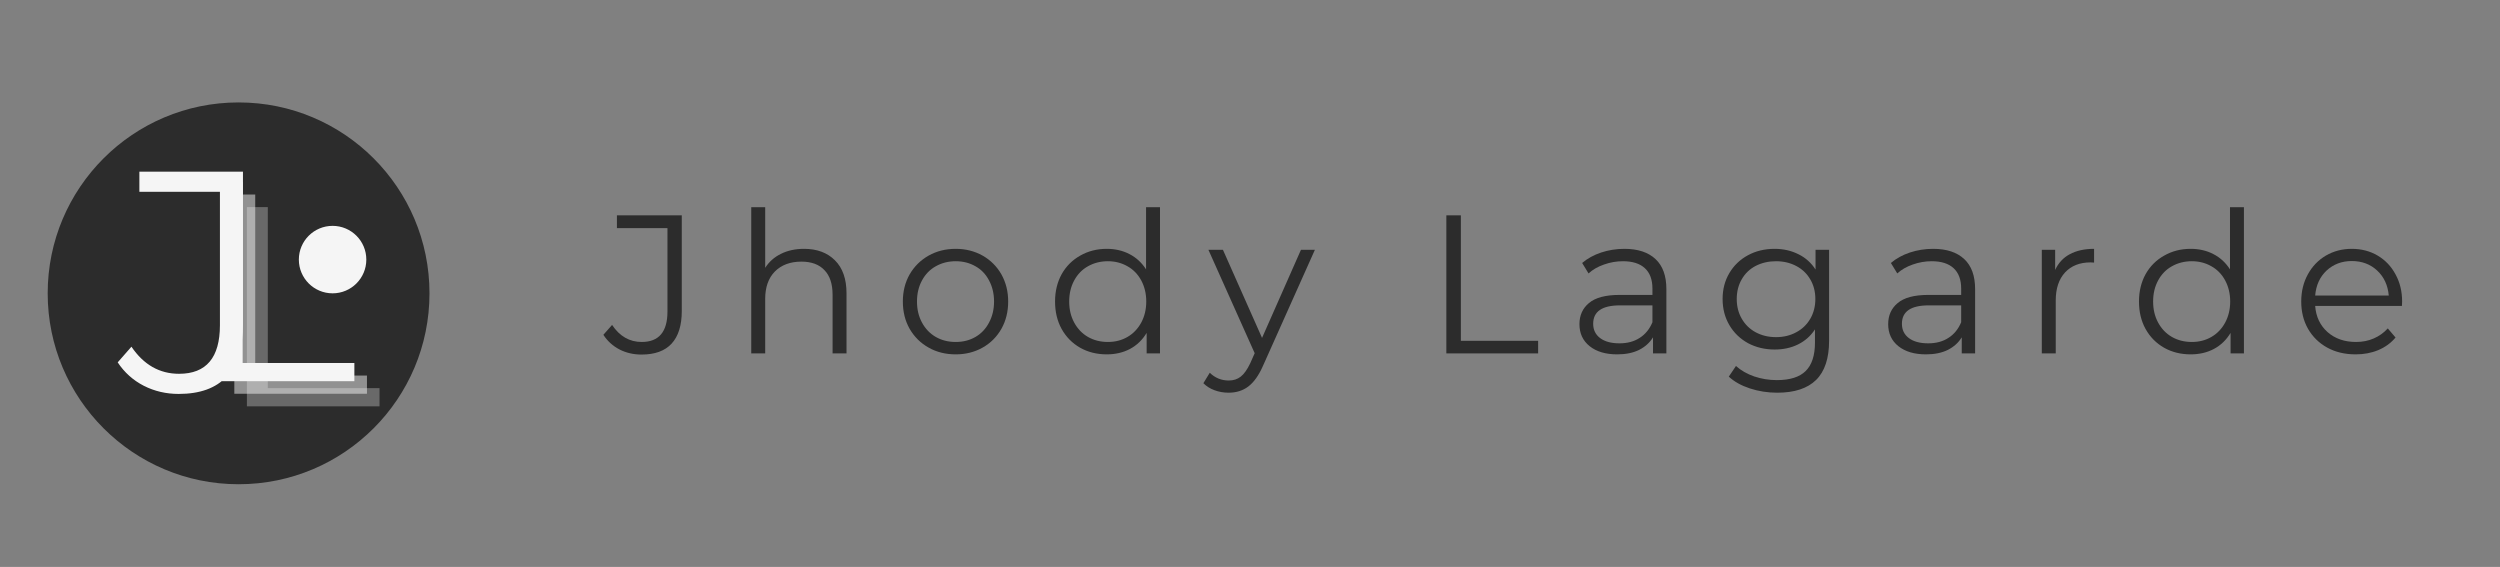 <svg xmlns="http://www.w3.org/2000/svg" xmlns:xlink="http://www.w3.org/1999/xlink" width="269" zoomAndPan="magnify" viewBox="0 0 201.75 45.75" height="61" preserveAspectRatio="xMidYMid meet" version="1.0"><rect x="0" y="0" width="201.75" height="45.75" fill="#808080" stroke="none"/><defs><g/><clipPath id="bd55aebe09"><path d="M 3.848 8.266 L 34.66 8.266 L 34.66 39.078 L 3.848 39.078 Z M 3.848 8.266 " clip-rule="nonzero"/></clipPath><clipPath id="a672ba785a"><path d="M 19.254 8.266 C 10.746 8.266 3.848 15.16 3.848 23.672 C 3.848 32.18 10.746 39.078 19.254 39.078 C 27.766 39.078 34.66 32.18 34.66 23.672 C 34.66 15.16 27.766 8.266 19.254 8.266 Z M 19.254 8.266 " clip-rule="nonzero"/></clipPath><clipPath id="eb88d0a001"><path d="M 24.117 18.227 L 29.562 18.227 L 29.562 23.672 L 24.117 23.672 Z M 24.117 18.227 " clip-rule="nonzero"/></clipPath><clipPath id="da858b3558"><path d="M 26.84 18.227 C 25.336 18.227 24.117 19.445 24.117 20.949 C 24.117 22.453 25.336 23.672 26.84 23.672 C 28.344 23.672 29.562 22.453 29.562 20.949 C 29.562 19.445 28.344 18.227 26.84 18.227 Z M 26.84 18.227 " clip-rule="nonzero"/></clipPath></defs><g clip-path="url(#bd55aebe09)"><g clip-path="url(#a672ba785a)"><path fill="#2c2c2c" d="M 3.848 8.266 L 34.66 8.266 L 34.66 39.078 L 3.848 39.078 Z M 3.848 8.266 " fill-opacity="1" fill-rule="nonzero"/></g></g><g fill="#f5f5f5" fill-opacity="1"><g transform="translate(9.623, 31.634)"><g><path d="M 4.797 0.156 C 3.785 0.156 2.848 -0.062 1.984 -0.5 C 1.117 -0.945 0.414 -1.578 -0.125 -2.391 L 0.984 -3.656 C 1.973 -2.195 3.254 -1.469 4.828 -1.469 C 7.023 -1.469 8.125 -2.773 8.125 -5.391 L 8.125 -16.156 L 1.625 -16.156 L 1.625 -17.781 L 9.984 -17.781 L 9.984 -5.469 C 9.984 -3.602 9.547 -2.195 8.672 -1.25 C 7.805 -0.312 6.516 0.156 4.797 0.156 Z M 4.797 0.156 "/></g></g></g><g fill="#f5f5f5" fill-opacity="0.302"><g transform="translate(17.3, 32.791)"><g><path d="M 2.625 -16.078 L 4.312 -16.078 L 4.312 -1.469 L 13.328 -1.469 L 13.328 0 L 2.625 0 Z M 2.625 -16.078 "/></g></g></g><g fill="#f5f5f5" fill-opacity="0.502"><g transform="translate(16.285, 31.776)"><g><path d="M 2.625 -16.078 L 4.312 -16.078 L 4.312 -1.469 L 13.328 -1.469 L 13.328 0 L 2.625 0 Z M 2.625 -16.078 "/></g></g></g><g fill="#f5f5f5" fill-opacity="1"><g transform="translate(15.27, 30.762)"><g><path d="M 2.625 -16.078 L 4.312 -16.078 L 4.312 -1.469 L 13.328 -1.469 L 13.328 0 L 2.625 0 Z M 2.625 -16.078 "/></g></g></g><g clip-path="url(#eb88d0a001)"><g clip-path="url(#da858b3558)"><path fill="#f5f5f5" d="M 24.117 18.227 L 29.562 18.227 L 29.562 23.672 L 24.117 23.672 Z M 24.117 18.227 " fill-opacity="1" fill-rule="nonzero"/></g></g><g fill="#2c2c2c" fill-opacity="1"><g transform="translate(48.77, 28.519)"><g><path d="M 3 0.094 C 2.363 0.094 1.773 -0.039 1.234 -0.312 C 0.691 -0.594 0.254 -0.988 -0.078 -1.5 L 0.625 -2.297 C 1.238 -1.379 2.035 -0.922 3.016 -0.922 C 4.398 -0.922 5.094 -1.738 5.094 -3.375 L 5.094 -10.109 L 1.016 -10.109 L 1.016 -11.141 L 6.25 -11.141 L 6.25 -3.422 C 6.25 -2.254 5.973 -1.375 5.422 -0.781 C 4.879 -0.195 4.07 0.094 3 0.094 Z M 3 0.094 "/></g></g></g><g fill="#2c2c2c" fill-opacity="1"><g transform="translate(59.048, 28.519)"><g><path d="M 5.844 -8.438 C 6.883 -8.438 7.711 -8.129 8.328 -7.516 C 8.953 -6.898 9.266 -6.008 9.266 -4.844 L 9.266 0 L 8.141 0 L 8.141 -4.734 C 8.141 -5.609 7.922 -6.27 7.484 -6.719 C 7.055 -7.176 6.438 -7.406 5.625 -7.406 C 4.727 -7.406 4.016 -7.141 3.484 -6.609 C 2.961 -6.078 2.703 -5.336 2.703 -4.391 L 2.703 0 L 1.578 0 L 1.578 -11.797 L 2.703 -11.797 L 2.703 -6.906 C 3.016 -7.395 3.438 -7.77 3.969 -8.031 C 4.508 -8.301 5.133 -8.438 5.844 -8.438 Z M 5.844 -8.438 "/></g></g></g><g fill="#2c2c2c" fill-opacity="1"><g transform="translate(72.126, 28.519)"><g><path d="M 5 0.078 C 4.188 0.078 3.457 -0.102 2.812 -0.469 C 2.164 -0.832 1.656 -1.336 1.281 -1.984 C 0.914 -2.629 0.734 -3.363 0.734 -4.188 C 0.734 -5 0.914 -5.727 1.281 -6.375 C 1.656 -7.02 2.164 -7.523 2.812 -7.891 C 3.457 -8.254 4.188 -8.438 5 -8.438 C 5.801 -8.438 6.523 -8.254 7.172 -7.891 C 7.816 -7.523 8.32 -7.02 8.688 -6.375 C 9.051 -5.727 9.234 -5 9.234 -4.188 C 9.234 -3.363 9.051 -2.629 8.688 -1.984 C 8.32 -1.336 7.816 -0.832 7.172 -0.469 C 6.523 -0.102 5.801 0.078 5 0.078 Z M 5 -0.922 C 5.594 -0.922 6.125 -1.055 6.594 -1.328 C 7.062 -1.598 7.426 -1.984 7.688 -2.484 C 7.957 -2.984 8.094 -3.551 8.094 -4.188 C 8.094 -4.82 7.957 -5.391 7.688 -5.891 C 7.426 -6.391 7.062 -6.77 6.594 -7.031 C 6.125 -7.301 5.594 -7.438 5 -7.438 C 4.406 -7.438 3.867 -7.301 3.391 -7.031 C 2.922 -6.77 2.551 -6.391 2.281 -5.891 C 2.008 -5.391 1.875 -4.82 1.875 -4.188 C 1.875 -3.551 2.008 -2.984 2.281 -2.484 C 2.551 -1.984 2.922 -1.598 3.391 -1.328 C 3.867 -1.055 4.406 -0.922 5 -0.922 Z M 5 -0.922 "/></g></g></g><g fill="#2c2c2c" fill-opacity="1"><g transform="translate(84.409, 28.519)"><g><path d="M 9.203 -11.797 L 9.203 0 L 8.125 0 L 8.125 -1.656 C 7.789 -1.094 7.344 -0.66 6.781 -0.359 C 6.227 -0.066 5.602 0.078 4.906 0.078 C 4.113 0.078 3.398 -0.098 2.766 -0.453 C 2.129 -0.816 1.629 -1.32 1.266 -1.969 C 0.91 -2.613 0.734 -3.352 0.734 -4.188 C 0.734 -5.008 0.91 -5.742 1.266 -6.391 C 1.629 -7.035 2.129 -7.535 2.766 -7.891 C 3.398 -8.254 4.113 -8.438 4.906 -8.438 C 5.582 -8.438 6.191 -8.297 6.734 -8.016 C 7.285 -7.734 7.734 -7.32 8.078 -6.781 L 8.078 -11.797 Z M 5 -0.922 C 5.582 -0.922 6.109 -1.055 6.578 -1.328 C 7.047 -1.598 7.414 -1.984 7.688 -2.484 C 7.957 -2.984 8.094 -3.551 8.094 -4.188 C 8.094 -4.82 7.957 -5.391 7.688 -5.891 C 7.414 -6.391 7.047 -6.77 6.578 -7.031 C 6.109 -7.301 5.582 -7.438 5 -7.438 C 4.406 -7.438 3.867 -7.301 3.391 -7.031 C 2.922 -6.77 2.551 -6.391 2.281 -5.891 C 2.008 -5.391 1.875 -4.82 1.875 -4.188 C 1.875 -3.551 2.008 -2.984 2.281 -2.484 C 2.551 -1.984 2.922 -1.598 3.391 -1.328 C 3.867 -1.055 4.406 -0.922 5 -0.922 Z M 5 -0.922 "/></g></g></g><g fill="#2c2c2c" fill-opacity="1"><g transform="translate(97.503, 28.519)"><g><path d="M 8.609 -8.359 L 4.422 1 C 4.078 1.781 3.68 2.336 3.234 2.672 C 2.797 3.004 2.266 3.172 1.641 3.172 C 1.234 3.172 0.852 3.102 0.5 2.969 C 0.156 2.844 -0.141 2.656 -0.391 2.406 L 0.125 1.562 C 0.551 1.977 1.062 2.188 1.656 2.188 C 2.039 2.188 2.363 2.082 2.625 1.875 C 2.895 1.664 3.148 1.305 3.391 0.797 L 3.75 -0.016 L 0.016 -8.359 L 1.188 -8.359 L 4.344 -1.25 L 7.484 -8.359 Z M 8.609 -8.359 "/></g></g></g><g fill="#2c2c2c" fill-opacity="1"><g transform="translate(108.433, 28.519)"><g/></g></g><g fill="#2c2c2c" fill-opacity="1"><g transform="translate(114.908, 28.519)"><g><path d="M 1.812 -11.141 L 2.984 -11.141 L 2.984 -1.016 L 9.219 -1.016 L 9.219 0 L 1.812 0 Z M 1.812 -11.141 "/></g></g></g><g fill="#2c2c2c" fill-opacity="1"><g transform="translate(126.586, 28.519)"><g><path d="M 4.5 -8.438 C 5.594 -8.438 6.43 -8.16 7.016 -7.609 C 7.598 -7.066 7.891 -6.258 7.891 -5.188 L 7.891 0 L 6.812 0 L 6.812 -1.297 C 6.551 -0.867 6.176 -0.531 5.688 -0.281 C 5.195 -0.039 4.609 0.078 3.922 0.078 C 2.992 0.078 2.254 -0.141 1.703 -0.578 C 1.148 -1.023 0.875 -1.617 0.875 -2.359 C 0.875 -3.066 1.129 -3.633 1.641 -4.062 C 2.16 -4.5 2.984 -4.719 4.109 -4.719 L 6.766 -4.719 L 6.766 -5.234 C 6.766 -5.953 6.562 -6.5 6.156 -6.875 C 5.75 -7.25 5.16 -7.438 4.391 -7.438 C 3.859 -7.438 3.348 -7.348 2.859 -7.172 C 2.367 -7.004 1.953 -6.766 1.609 -6.453 L 1.094 -7.297 C 1.52 -7.66 2.031 -7.941 2.625 -8.141 C 3.219 -8.336 3.844 -8.438 4.5 -8.438 Z M 4.109 -0.812 C 4.742 -0.812 5.285 -0.957 5.734 -1.25 C 6.191 -1.539 6.535 -1.961 6.766 -2.516 L 6.766 -3.875 L 4.141 -3.875 C 2.703 -3.875 1.984 -3.379 1.984 -2.391 C 1.984 -1.898 2.172 -1.516 2.547 -1.234 C 2.922 -0.953 3.441 -0.812 4.109 -0.812 Z M 4.109 -0.812 "/></g></g></g><g fill="#2c2c2c" fill-opacity="1"><g transform="translate(138.28, 28.519)"><g><path d="M 9.328 -8.359 L 9.328 -1.016 C 9.328 0.398 8.977 1.453 8.281 2.141 C 7.582 2.828 6.535 3.172 5.141 3.172 C 4.367 3.172 3.633 3.055 2.938 2.828 C 2.238 2.598 1.672 2.281 1.234 1.875 L 1.812 1.016 C 2.219 1.379 2.707 1.66 3.281 1.859 C 3.863 2.055 4.473 2.156 5.109 2.156 C 6.172 2.156 6.945 1.91 7.438 1.422 C 7.938 0.93 8.188 0.164 8.188 -0.875 L 8.188 -1.938 C 7.844 -1.406 7.383 -1 6.812 -0.719 C 6.25 -0.445 5.625 -0.312 4.938 -0.312 C 4.145 -0.312 3.426 -0.484 2.781 -0.828 C 2.145 -1.18 1.645 -1.664 1.281 -2.281 C 0.914 -2.906 0.734 -3.609 0.734 -4.391 C 0.734 -5.172 0.914 -5.867 1.281 -6.484 C 1.645 -7.098 2.145 -7.578 2.781 -7.922 C 3.414 -8.266 4.133 -8.438 4.938 -8.438 C 5.645 -8.438 6.285 -8.289 6.859 -8 C 7.43 -7.719 7.891 -7.305 8.234 -6.766 L 8.234 -8.359 Z M 5.047 -1.312 C 5.648 -1.312 6.191 -1.441 6.672 -1.703 C 7.16 -1.961 7.539 -2.328 7.812 -2.797 C 8.082 -3.266 8.219 -3.797 8.219 -4.391 C 8.219 -4.984 8.082 -5.508 7.812 -5.969 C 7.539 -6.438 7.164 -6.797 6.688 -7.047 C 6.207 -7.305 5.66 -7.438 5.047 -7.438 C 4.441 -7.438 3.895 -7.312 3.406 -7.062 C 2.926 -6.812 2.551 -6.453 2.281 -5.984 C 2.008 -5.516 1.875 -4.984 1.875 -4.391 C 1.875 -3.797 2.008 -3.266 2.281 -2.797 C 2.551 -2.328 2.926 -1.961 3.406 -1.703 C 3.895 -1.441 4.441 -1.312 5.047 -1.312 Z M 5.047 -1.312 "/></g></g></g><g fill="#2c2c2c" fill-opacity="1"><g transform="translate(151.501, 28.519)"><g><path d="M 4.5 -8.438 C 5.594 -8.438 6.43 -8.16 7.016 -7.609 C 7.598 -7.066 7.891 -6.258 7.891 -5.188 L 7.891 0 L 6.812 0 L 6.812 -1.297 C 6.551 -0.867 6.176 -0.531 5.688 -0.281 C 5.195 -0.039 4.609 0.078 3.922 0.078 C 2.992 0.078 2.254 -0.141 1.703 -0.578 C 1.148 -1.023 0.875 -1.617 0.875 -2.359 C 0.875 -3.066 1.129 -3.633 1.641 -4.062 C 2.16 -4.5 2.984 -4.719 4.109 -4.719 L 6.766 -4.719 L 6.766 -5.234 C 6.766 -5.953 6.562 -6.5 6.156 -6.875 C 5.75 -7.25 5.16 -7.438 4.391 -7.438 C 3.859 -7.438 3.348 -7.348 2.859 -7.172 C 2.367 -7.004 1.953 -6.766 1.609 -6.453 L 1.094 -7.297 C 1.52 -7.66 2.031 -7.941 2.625 -8.141 C 3.219 -8.336 3.844 -8.438 4.5 -8.438 Z M 4.109 -0.812 C 4.742 -0.812 5.285 -0.957 5.734 -1.25 C 6.191 -1.539 6.535 -1.961 6.766 -2.516 L 6.766 -3.875 L 4.141 -3.875 C 2.703 -3.875 1.984 -3.379 1.984 -2.391 C 1.984 -1.898 2.172 -1.516 2.547 -1.234 C 2.922 -0.953 3.441 -0.812 4.109 -0.812 Z M 4.109 -0.812 "/></g></g></g><g fill="#2c2c2c" fill-opacity="1"><g transform="translate(163.195, 28.519)"><g><path d="M 2.656 -6.734 C 2.914 -7.297 3.305 -7.719 3.828 -8 C 4.359 -8.289 5.016 -8.438 5.797 -8.438 L 5.797 -7.328 L 5.516 -7.344 C 4.641 -7.344 3.953 -7.07 3.453 -6.531 C 2.953 -5.988 2.703 -5.234 2.703 -4.266 L 2.703 0 L 1.578 0 L 1.578 -8.359 L 2.656 -8.359 Z M 2.656 -6.734 "/></g></g></g><g fill="#2c2c2c" fill-opacity="1"><g transform="translate(171.882, 28.519)"><g><path d="M 9.203 -11.797 L 9.203 0 L 8.125 0 L 8.125 -1.656 C 7.789 -1.094 7.344 -0.66 6.781 -0.359 C 6.227 -0.066 5.602 0.078 4.906 0.078 C 4.113 0.078 3.398 -0.098 2.766 -0.453 C 2.129 -0.816 1.629 -1.32 1.266 -1.969 C 0.91 -2.613 0.734 -3.352 0.734 -4.188 C 0.734 -5.008 0.91 -5.742 1.266 -6.391 C 1.629 -7.035 2.129 -7.535 2.766 -7.891 C 3.398 -8.254 4.113 -8.438 4.906 -8.438 C 5.582 -8.438 6.191 -8.297 6.734 -8.016 C 7.285 -7.734 7.734 -7.32 8.078 -6.781 L 8.078 -11.797 Z M 5 -0.922 C 5.582 -0.922 6.109 -1.055 6.578 -1.328 C 7.047 -1.598 7.414 -1.984 7.688 -2.484 C 7.957 -2.984 8.094 -3.551 8.094 -4.188 C 8.094 -4.82 7.957 -5.391 7.688 -5.891 C 7.414 -6.391 7.047 -6.77 6.578 -7.031 C 6.109 -7.301 5.582 -7.438 5 -7.438 C 4.406 -7.438 3.867 -7.301 3.391 -7.031 C 2.922 -6.77 2.551 -6.391 2.281 -5.891 C 2.008 -5.391 1.875 -4.82 1.875 -4.188 C 1.875 -3.551 2.008 -2.984 2.281 -2.484 C 2.551 -1.984 2.922 -1.598 3.391 -1.328 C 3.867 -1.055 4.406 -0.922 5 -0.922 Z M 5 -0.922 "/></g></g></g><g fill="#2c2c2c" fill-opacity="1"><g transform="translate(184.976, 28.519)"><g><path d="M 8.859 -3.828 L 1.859 -3.828 C 1.922 -2.961 2.254 -2.258 2.859 -1.719 C 3.461 -1.188 4.227 -0.922 5.156 -0.922 C 5.676 -0.922 6.148 -1.016 6.578 -1.203 C 7.016 -1.391 7.395 -1.66 7.719 -2.016 L 8.344 -1.281 C 7.977 -0.844 7.516 -0.504 6.953 -0.266 C 6.398 -0.035 5.789 0.078 5.125 0.078 C 4.258 0.078 3.492 -0.102 2.828 -0.469 C 2.172 -0.832 1.656 -1.336 1.281 -1.984 C 0.914 -2.629 0.734 -3.363 0.734 -4.188 C 0.734 -5 0.91 -5.727 1.266 -6.375 C 1.617 -7.02 2.102 -7.523 2.719 -7.891 C 3.344 -8.254 4.039 -8.438 4.812 -8.438 C 5.594 -8.438 6.289 -8.254 6.906 -7.891 C 7.52 -7.523 8 -7.02 8.344 -6.375 C 8.695 -5.738 8.875 -5.008 8.875 -4.188 Z M 4.812 -7.453 C 4.008 -7.453 3.332 -7.195 2.781 -6.688 C 2.238 -6.176 1.93 -5.504 1.859 -4.672 L 7.797 -4.672 C 7.723 -5.504 7.41 -6.176 6.859 -6.688 C 6.316 -7.195 5.633 -7.453 4.812 -7.453 Z M 4.812 -7.453 "/></g></g></g></svg>